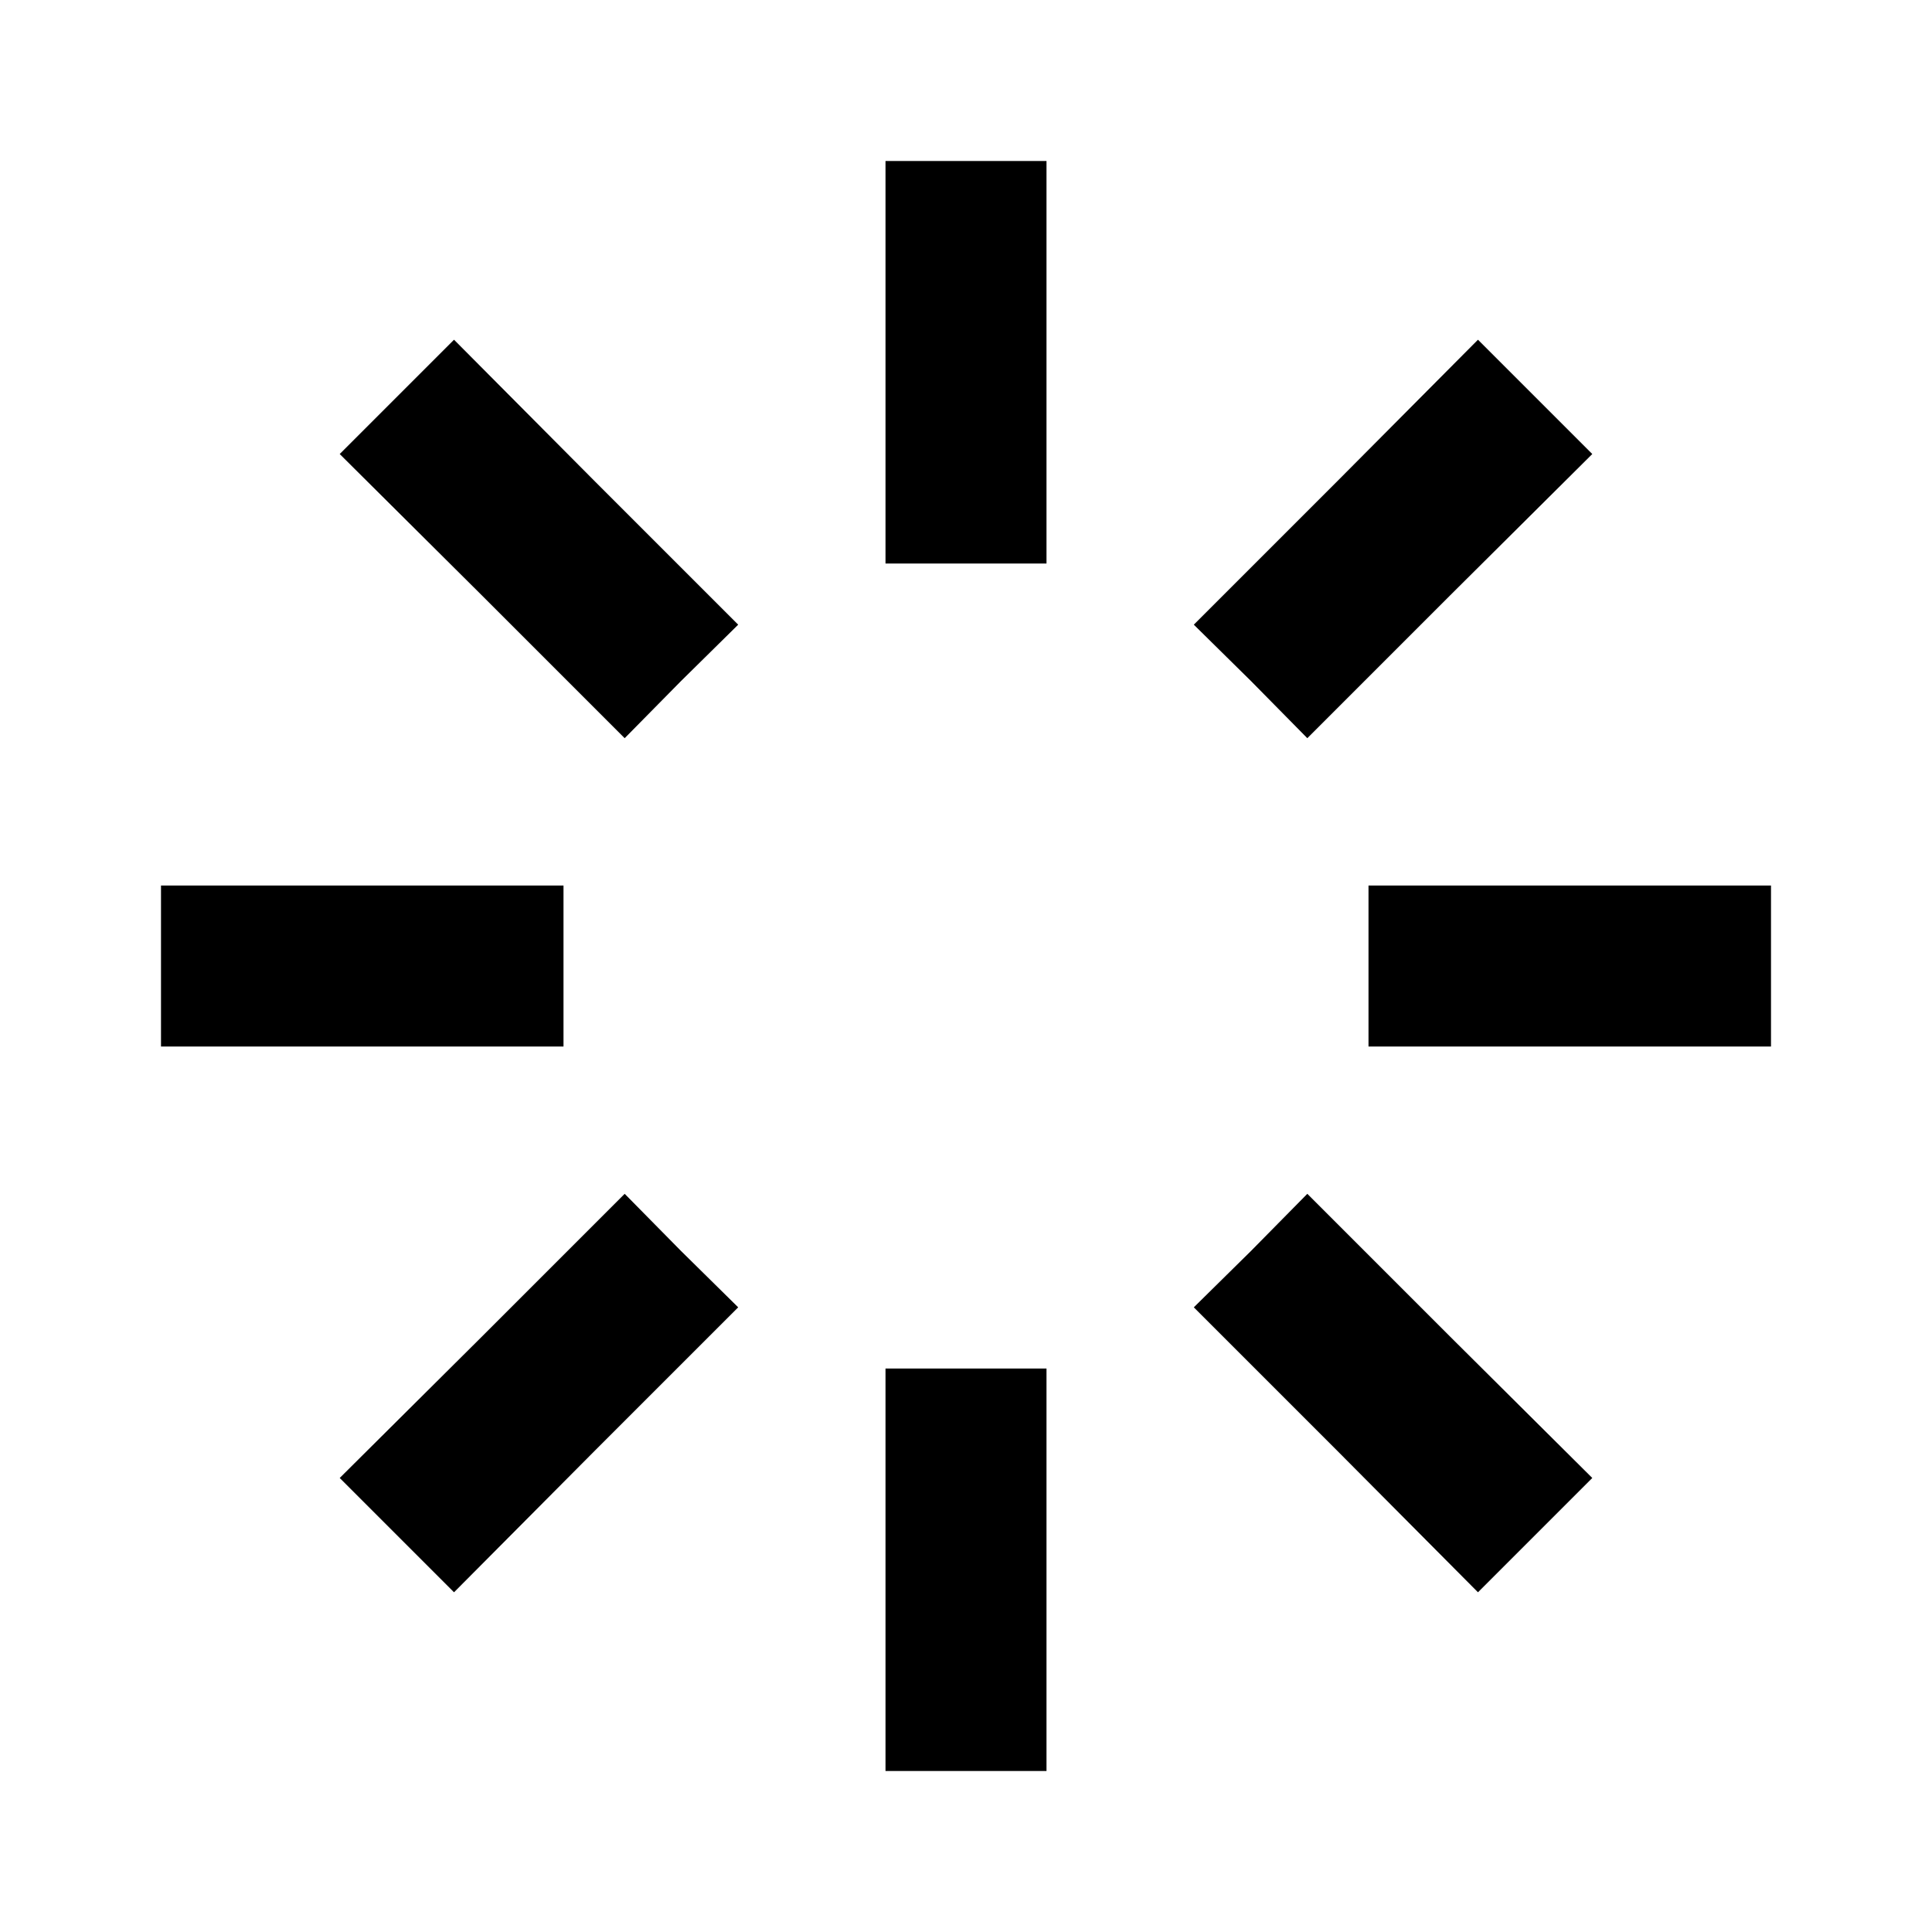 <svg xmlns="http://www.w3.org/2000/svg" width="24" height="24"><!--Boxicons v3.0 https://boxicons.com | License  https://docs.boxicons.com/free--><path d="M13 7h-2V2h2zm0 15h-2v-5h2zm9-9h-5v-2h5zM7 13H2v-2h5zm9.24-3.83-.7-.71-.71-.7 1.77-1.77 1.76-1.77.71.71.71.71-1.77 1.76zM5.64 19.78l-.71-.71-.71-.71 1.77-1.76 1.77-1.77.7.71.71.7-1.77 1.77zm12.72 0-1.76-1.77-1.77-1.77.71-.7.7-.71 1.77 1.77 1.77 1.76-.71.71zM7.76 9.17 5.99 7.4 4.22 5.64l.71-.71.71-.71L7.4 5.99l1.77 1.77-.71.7z"/></svg>